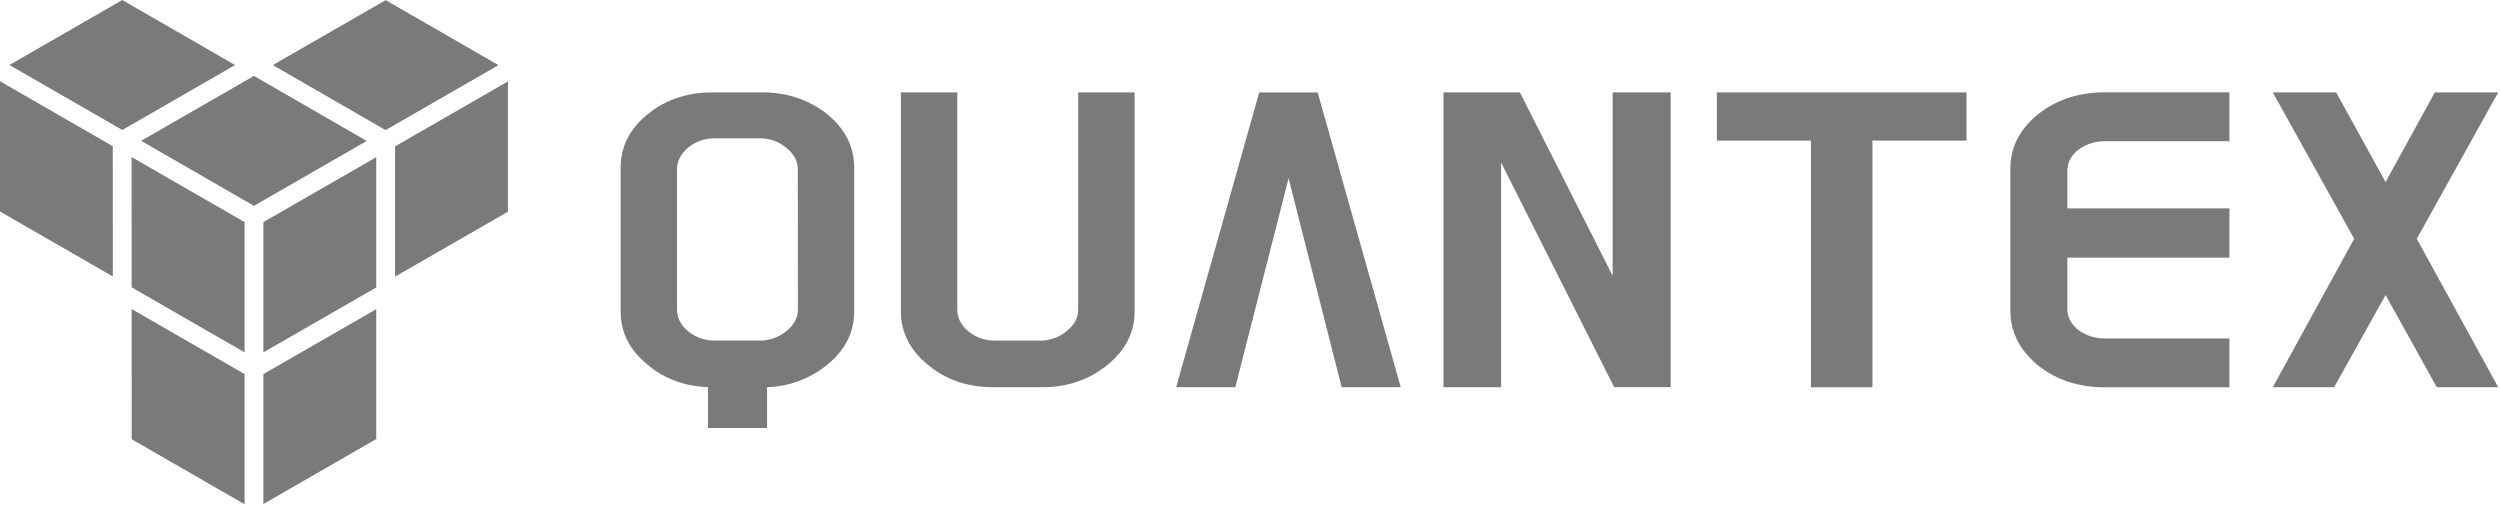 <svg width="1196" height="242" viewBox="0 0 1196 242" fill="none" xmlns="http://www.w3.org/2000/svg">
<g clip-path="url(#clip0_28212_1110)">
<path d="M189 132.339L243 101.279V38.949L189 70.019V132.339Z" fill="#7A7A7A"/>
<path d="M0 38.869V101.189L53.97 132.269L53.95 69.939L0 38.869Z" fill="#7A7A7A"/>
<path d="M112.47 31.12L58.5 0L4.52 31.09L58.5 62.18L112.47 31.12Z" fill="#7A7A7A"/>
<path d="M62.98 147.84L63 210.13L117 241.23V178.96L62.98 147.84Z" fill="#7A7A7A"/>
<path d="M126 241.13L179.99 210.03L180 147.9L126 178.96V241.13Z" fill="#7A7A7A"/>
<path d="M238.48 31.16L184.5 0.07L130.51 31.13L184.46 62.24L238.48 31.16Z" fill="#7A7A7A"/>
<path d="M117 106.261L62.95 75.131L62.98 137.461L117 168.571V106.261Z" fill="#7A7A7A"/>
<path d="M126 106.259V168.579L180 137.519V75.189L126 106.259Z" fill="#7A7A7A"/>
<path d="M67.52 67.37L121.5 98.47L175.44 67.43L121.49 36.32L67.52 67.37Z" fill="#7A7A7A"/>
<path d="M339.21 184.739C327.877 184.406 318.177 180.856 310.11 174.089C301.637 167.189 297.403 158.826 297.41 148.999V80.249C297.41 70.349 301.643 61.949 310.11 55.049C318.577 48.149 328.873 44.699 341 44.699H364.6C376.507 44.699 386.793 48.149 395.46 55.049C403.92 61.949 408.15 70.349 408.15 80.249V148.999C408.15 158.833 403.92 167.196 395.46 174.089C387.265 180.797 377.049 184.549 366.46 184.739V204.269H339.21V184.739ZM382.18 80.999C382.18 76.833 380.18 73.186 376.18 70.059C372.575 67.191 368.097 65.642 363.49 65.669H341.75C337.14 65.64 332.658 67.189 329.05 70.059C325.283 73.199 323.397 76.846 323.39 80.999V148.179C323.39 152.286 325.277 155.899 329.05 159.019C332.657 161.892 337.139 163.444 341.75 163.419H363.53C368.138 163.443 372.616 161.89 376.22 159.019C380.22 155.899 382.22 152.286 382.22 148.179L382.18 80.999Z" fill="#7A7A7A"/>
<path d="M457.47 44.699V148.209C457.47 152.316 459.36 155.929 463.14 159.049C466.743 161.923 471.221 163.476 475.83 163.449H497.61C502.219 163.476 506.697 161.923 510.3 159.049C514.3 155.929 516.3 152.316 516.3 148.209V44.699H542.3V148.999C542.3 158.833 538.067 167.196 529.6 174.089C520.933 181.189 510.647 184.739 498.74 184.739H475.05C462.937 184.739 452.65 181.189 444.19 174.089C435.73 167.189 431.497 158.826 431.49 148.999V44.699H457.47Z" fill="#7A7A7A"/>
<path d="M616.46 83.27L590.58 184.74H563.33L602.78 44.74H630L669.45 184.74H642.24L616.46 83.27Z" fill="#7A7A7A"/>
<path d="M717.63 184.739H691.06V44.699H726.81L772 134.049V44.699H798.76V184.699H772.51L717.63 75.659V184.739Z" fill="#7A7A7A"/>
<path d="M866.85 66.769H821.85V44.699H940.28V66.769H895.28V184.769H866.85V66.769Z" fill="#7A7A7A"/>
<path d="M962.26 148.7V80.7C962.26 70.873 966.457 62.443 974.85 55.41C983.25 48.583 993.407 45.003 1005.32 44.67H1066.06V67.06H1007.18C1002.58 66.986 998.066 68.365 994.29 71C990.45 73.987 988.53 77.503 988.53 81.55V100.2H1066.06V122.76H988.53V147.95C988.53 151.99 990.45 155.507 994.29 158.5C998.069 161.124 1002.58 162.492 1007.18 162.41H1066.06V184.77H1004.54C992.627 184.25 982.627 180.583 974.54 173.77C966.353 166.69 962.26 158.333 962.26 148.7Z" fill="#7A7A7A"/>
<path d="M1141.26 88.159L1165.09 44.699H1194.29L1155.62 114.229L1194.29 184.739H1166.06L1141.26 140.109L1116.36 184.739H1088.14L1126.81 114.229L1088.14 44.699H1117.33L1141.26 88.159Z" fill="#7A7A7A"/>
<path d="M339.21 184.739C327.877 184.406 318.177 180.856 310.11 174.089C301.637 167.189 297.403 158.826 297.41 148.999V80.249C297.41 70.349 301.643 61.949 310.11 55.049C318.577 48.149 328.873 44.699 341 44.699H364.6C376.507 44.699 386.793 48.149 395.46 55.049C403.92 61.949 408.15 70.349 408.15 80.249V148.999C408.15 158.833 403.92 167.196 395.46 174.089C387.265 180.797 377.049 184.549 366.46 184.739V204.269H339.21V184.739ZM382.18 80.999C382.18 76.833 380.18 73.186 376.18 70.059C372.575 67.191 368.097 65.642 363.49 65.669H341.75C337.14 65.64 332.658 67.189 329.05 70.059C325.283 73.199 323.397 76.846 323.39 80.999V148.179C323.39 152.286 325.277 155.899 329.05 159.019C332.657 161.892 337.139 163.444 341.75 163.419H363.53C368.138 163.443 372.616 161.89 376.22 159.019C380.22 155.899 382.22 152.286 382.22 148.179L382.18 80.999Z" fill="#7A7A7A" stroke="#7A7A7A" stroke-miterlimit="10"/>
<path d="M457.47 44.699V148.209C457.47 152.316 459.36 155.929 463.14 159.049C466.743 161.923 471.221 163.476 475.83 163.449H497.61C502.219 163.476 506.697 161.923 510.3 159.049C514.3 155.929 516.3 152.316 516.3 148.209V44.699H542.3V148.999C542.3 158.833 538.067 167.196 529.6 174.089C520.933 181.189 510.647 184.739 498.74 184.739H475.05C462.937 184.739 452.65 181.189 444.19 174.089C435.73 167.189 431.497 158.826 431.49 148.999V44.699H457.47Z" fill="#7A7A7A" stroke="#7A7A7A" stroke-miterlimit="10"/>
<path d="M616.46 83.27L590.58 184.74H563.33L602.78 44.74H630L669.45 184.74H642.24L616.46 83.27Z" fill="#7A7A7A" stroke="#7A7A7A" stroke-miterlimit="10"/>
<path d="M717.63 184.739H691.06V44.699H726.81L772 134.049V44.699H798.76V184.699H772.51L717.63 75.659V184.739Z" fill="#7A7A7A" stroke="#7A7A7A" stroke-miterlimit="10"/>
<path d="M866.85 66.769H821.85V44.699H940.28V66.769H895.28V184.769H866.85V66.769Z" fill="#7A7A7A" stroke="#7A7A7A" stroke-miterlimit="10"/>
<path d="M962.26 148.7V80.7C962.26 70.873 966.457 62.443 974.85 55.41C983.25 48.583 993.407 45.003 1005.32 44.67H1066.06V67.06H1007.18C1002.58 66.986 998.066 68.365 994.29 71C990.45 73.987 988.53 77.503 988.53 81.55V100.2H1066.06V122.76H988.53V147.95C988.53 151.99 990.45 155.507 994.29 158.5C998.069 161.124 1002.58 162.492 1007.18 162.41H1066.06V184.77H1004.54C992.627 184.25 982.627 180.583 974.54 173.77C966.353 166.69 962.26 158.333 962.26 148.7Z" fill="#7A7A7A" stroke="#7A7A7A" stroke-miterlimit="10"/>
<path d="M1141.26 88.159L1165.09 44.699H1194.29L1155.62 114.229L1194.29 184.739H1166.06L1141.26 140.109L1116.36 184.739H1088.14L1126.81 114.229L1088.14 44.699H1117.33L1141.26 88.159Z" fill="#7A7A7A" stroke="#7A7A7A" stroke-miterlimit="10"/>
<path d="M339.21 184.739C327.877 184.406 318.177 180.856 310.11 174.089C301.637 167.189 297.403 158.826 297.41 148.999V80.249C297.41 70.349 301.643 61.949 310.11 55.049C318.577 48.149 328.873 44.699 341 44.699H364.6C376.507 44.699 386.793 48.149 395.46 55.049C403.92 61.949 408.15 70.349 408.15 80.249V148.999C408.15 158.833 403.92 167.196 395.46 174.089C387.265 180.797 377.049 184.549 366.46 184.739V204.269H339.21V184.739ZM382.18 80.999C382.18 76.833 380.18 73.186 376.18 70.059C372.575 67.191 368.097 65.642 363.49 65.669H341.75C337.14 65.64 332.658 67.189 329.05 70.059C325.283 73.199 323.397 76.846 323.39 80.999V148.179C323.39 152.286 325.277 155.899 329.05 159.019C332.657 161.892 337.139 163.444 341.75 163.419H363.53C368.138 163.443 372.616 161.89 376.22 159.019C380.22 155.899 382.22 152.286 382.22 148.179L382.18 80.999Z" fill="#7A7A7A"/>
<path d="M457.47 44.699V148.209C457.47 152.316 459.36 155.929 463.14 159.049C466.743 161.923 471.221 163.476 475.83 163.449H497.61C502.219 163.476 506.697 161.923 510.3 159.049C514.3 155.929 516.3 152.316 516.3 148.209V44.699H542.3V148.999C542.3 158.833 538.067 167.196 529.6 174.089C520.933 181.189 510.647 184.739 498.74 184.739H475.05C462.937 184.739 452.65 181.189 444.19 174.089C435.73 167.189 431.497 158.826 431.49 148.999V44.699H457.47Z" fill="#7A7A7A"/>
<path d="M616.46 83.27L590.58 184.74H563.33L602.78 44.74H630L669.45 184.74H642.24L616.46 83.27Z" fill="#7A7A7A"/>
<path d="M717.63 184.739H691.06V44.699H726.81L772 134.049V44.699H798.76V184.699H772.51L717.63 75.659V184.739Z" fill="#7A7A7A"/>
<path d="M866.85 66.769H821.85V44.699H940.28V66.769H895.28V184.769H866.85V66.769Z" fill="#7A7A7A"/>
<path d="M962.26 148.7V80.7C962.26 70.873 966.457 62.443 974.85 55.41C983.25 48.583 993.407 45.003 1005.32 44.67H1066.06V67.06H1007.18C1002.58 66.986 998.066 68.365 994.29 71C990.45 73.987 988.53 77.503 988.53 81.55V100.2H1066.06V122.76H988.53V147.95C988.53 151.99 990.45 155.507 994.29 158.5C998.069 161.124 1002.58 162.492 1007.18 162.41H1066.06V184.77H1004.54C992.627 184.25 982.627 180.583 974.54 173.77C966.353 166.69 962.26 158.333 962.26 148.7Z" fill="#7A7A7A"/>
<path d="M1141.26 88.159L1165.09 44.699H1194.29L1155.62 114.229L1194.29 184.739H1166.06L1141.26 140.109L1116.36 184.739H1088.14L1126.81 114.229L1088.14 44.699H1117.33L1141.26 88.159Z" fill="#7A7A7A"/>
</g>
<defs>
<clipPath id="clip0_28212_1110">
<rect width="1195.14" height="241.23" fill="white"/>
</clipPath>
</defs>
</svg>

